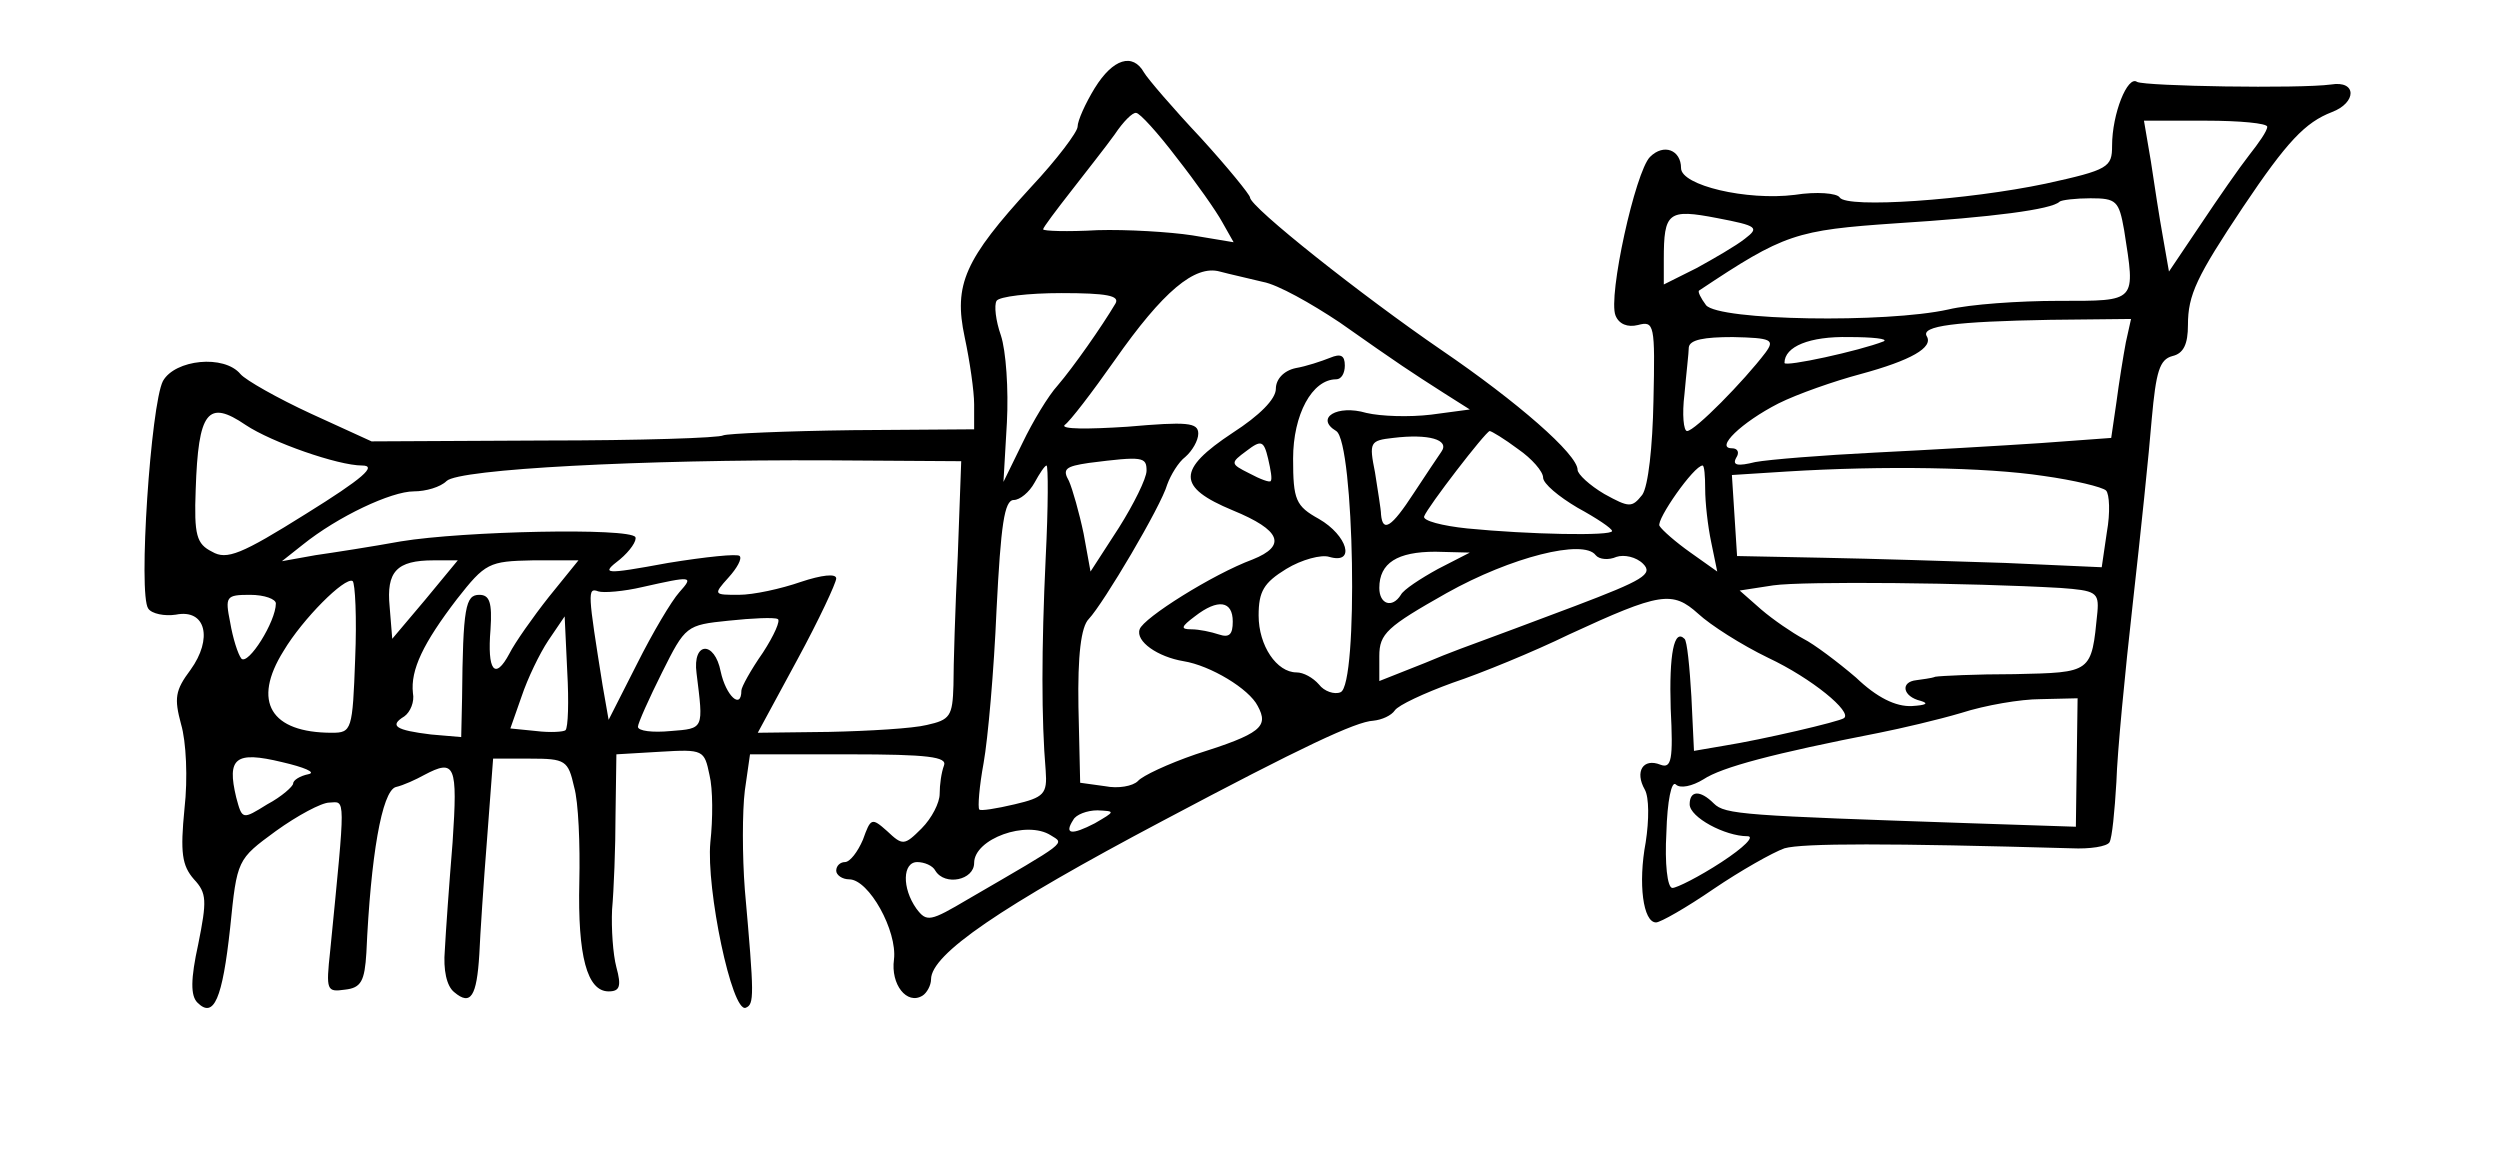<?xml version="1.0" standalone="no"?>
<!DOCTYPE svg PUBLIC "-//W3C//DTD SVG 20010904//EN"
 "http://www.w3.org/TR/2001/REC-SVG-20010904/DTD/svg10.dtd">
<svg version="1.0" xmlns="http://www.w3.org/2000/svg"
 width="290pt" height="134pt" viewBox="0 0 290 134"
 preserveAspectRatio="xMidYMid meet">
<g transform="translate(0,134) scale(0.1,-0.1)"
fill="#000000" stroke="none">
<path d="M1270 1238 c-11 -18 -20 -38 -20 -45 0 -6 -24 -38 -54 -70 -77 -84
-90 -113 -77 -174 6 -28 11 -63 11 -78 l0 -29 -141 -1 c-78 -1 -145 -4 -150
-6 -4 -3 -97 -6 -208 -6 l-200 -1 -70 32 c-39 18 -76 39 -82 46 -19 23 -76 17
-90 -8 -14 -27 -29 -248 -17 -264 4 -6 19 -9 32 -7 35 7 43 -28 17 -64 -18
-24 -19 -33 -11 -63 6 -20 8 -63 4 -98 -5 -51 -3 -66 11 -82 15 -16 15 -25 5
-75 -9 -41 -9 -60 -1 -68 19 -19 29 4 38 87 8 79 8 79 53 112 25 18 53 33 62
33 19 1 19 11 1 -172 -5 -46 -4 -48 17 -45 19 2 23 10 25 43 5 112 18 187 34
192 9 2 24 9 33 14 36 19 39 12 33 -78 -4 -49 -8 -105 -9 -125 -2 -23 2 -42
11 -49 19 -16 26 -5 29 44 1 23 5 84 9 134 l7 93 43 0 c41 0 44 -2 51 -33 5
-17 7 -67 6 -110 -2 -86 9 -127 34 -127 13 0 15 6 9 28 -4 15 -6 45 -5 67 2
22 4 72 4 110 l1 70 51 3 c50 3 51 2 57 -27 4 -16 4 -51 1 -78 -5 -54 25 -198
41 -192 10 4 10 13 -1 137 -3 39 -3 91 0 115 l6 42 115 0 c92 0 114 -3 110
-13 -3 -8 -5 -22 -5 -33 0 -10 -9 -28 -21 -40 -20 -20 -22 -20 -40 -3 -18 16
-19 15 -28 -10 -6 -14 -15 -26 -21 -26 -5 0 -10 -4 -10 -10 0 -5 7 -10 15 -10
23 0 56 -60 52 -93 -4 -29 15 -53 33 -42 5 3 10 12 10 19 0 29 80 84 269 184
162 86 224 115 244 116 10 1 21 6 25 12 4 6 34 20 67 32 33 11 94 36 135 56
106 49 120 51 150 24 14 -13 50 -36 81 -51 51 -24 98 -63 88 -70 -5 -4 -95
-25 -139 -32 l-35 -6 -3 63 c-2 34 -5 65 -8 67 -12 12 -18 -17 -16 -81 3 -59
1 -70 -12 -65 -20 8 -30 -8 -18 -29 5 -9 5 -35 1 -61 -9 -48 -3 -93 12 -93 5
0 35 17 67 39 31 21 68 42 82 47 21 6 121 6 333 0 21 -1 41 2 44 7 3 5 6 36 8
70 1 34 10 127 19 207 9 80 19 176 22 214 5 55 9 69 24 73 13 3 18 14 18 36 0
35 10 56 64 137 51 76 72 98 103 110 29 11 29 37 -1 32 -37 -5 -215 -2 -225 3
-11 8 -29 -37 -29 -74 0 -25 -4 -28 -77 -44 -90 -19 -231 -29 -239 -16 -3 5
-27 7 -52 3 -56 -7 -132 11 -132 31 0 21 -20 29 -36 13 -17 -17 -49 -162 -40
-184 4 -10 14 -14 26 -11 19 5 20 1 18 -88 -1 -53 -6 -99 -13 -109 -12 -15
-15 -15 -44 1 -17 10 -31 23 -31 28 0 18 -70 79 -158 139 -92 63 -222 166
-222 177 0 3 -26 35 -57 69 -32 34 -62 69 -66 76 -13 23 -36 16 -57 -18z m95
-81 c22 -28 46 -62 53 -75 l13 -23 -48 8 c-26 4 -76 7 -110 6 -35 -2 -63 -1
-63 1 0 2 15 22 33 45 17 22 40 51 50 65 10 15 21 26 25 25 4 0 25 -23 47 -52z
m1265 36 c0 -5 -10 -19 -21 -33 -11 -14 -36 -50 -56 -80 l-37 -55 -7 40 c-4
22 -10 61 -14 88 l-8 47 72 0 c39 0 71 -3 71 -7z m-166 -120 c13 -84 16 -82
-76 -82 -46 0 -103 -4 -128 -10 -72 -16 -266 -13 -281 5 -6 8 -10 16 -8 17 99
66 112 70 229 78 111 7 180 16 189 25 2 2 19 4 36 4 30 0 33 -3 39 -37z m-440
-10 c-10 -8 -36 -23 -56 -34 l-38 -19 0 29 c0 55 5 59 62 48 47 -9 49 -11 32
-24z m-559 -50 c17 -3 56 -25 89 -47 71 -50 82 -57 121 -82 l30 -19 -45 -6
c-25 -3 -58 -2 -75 2 -34 10 -60 -6 -35 -21 21 -13 26 -295 5 -303 -7 -3 -19
1 -25 9 -7 8 -18 14 -26 14 -23 0 -44 31 -44 66 0 28 6 38 32 54 18 11 41 17
50 14 31 -9 21 25 -12 44 -27 15 -30 22 -30 70 0 51 22 92 50 92 6 0 10 7 10
16 0 12 -5 14 -17 9 -10 -4 -28 -10 -40 -12 -14 -3 -23 -13 -23 -24 0 -12 -19
-31 -50 -51 -65 -43 -65 -63 0 -90 56 -23 63 -41 23 -57 -46 -17 -127 -68
-131 -81 -5 -14 21 -32 51 -37 31 -5 76 -32 86 -52 13 -24 4 -32 -72 -56 -32
-11 -62 -25 -67 -31 -6 -6 -23 -9 -38 -6 l-29 4 -2 88 c-1 60 3 93 12 102 17
18 84 131 91 156 4 11 13 26 21 32 8 7 15 19 15 27 0 13 -13 14 -82 8 -46 -3
-78 -3 -73 2 6 4 32 38 58 75 56 80 93 111 122 103 11 -3 34 -8 50 -12z m-171
-25 c-16 -27 -49 -74 -67 -95 -11 -12 -29 -42 -41 -67 l-22 -45 4 69 c2 38 -1
83 -7 101 -6 17 -8 35 -5 40 3 5 37 9 75 9 53 0 68 -3 63 -12z m1172 -45 c-3
-16 -8 -47 -11 -70 l-6 -41 -82 -6 c-45 -3 -131 -8 -192 -11 -60 -3 -123 -8
-139 -11 -20 -5 -27 -4 -22 5 4 6 2 11 -5 11 -20 0 11 30 54 52 22 11 65 26
95 34 59 16 85 31 77 44 -7 12 33 17 143 19 l94 1 -6 -27z m-418 -12 c-25 -33
-82 -91 -91 -91 -4 0 -6 19 -3 43 2 23 5 48 5 54 1 9 18 12 51 12 45 -1 49 -3
38 -18z m137 13 c-28 -11 -115 -30 -115 -25 0 19 29 31 75 30 27 0 46 -2 40
-5z m-1900 -97 c30 -20 107 -47 135 -47 18 0 1 -15 -65 -56 -75 -47 -92 -54
-109 -44 -18 9 -21 19 -19 72 3 91 14 105 58 75z m1387 -31 c-4 -6 -19 -28
-32 -48 -26 -40 -36 -46 -38 -25 0 6 -4 29 -7 49 -7 35 -6 37 21 40 41 5 66
-2 56 -16z m89 3 c16 -11 29 -26 29 -33 0 -7 18 -22 40 -35 22 -12 40 -24 40
-27 0 -6 -97 -4 -168 3 -29 3 -52 9 -50 14 4 11 71 98 76 99 2 0 17 -9 33 -21z
m-287 -37 c-1 -2 -12 2 -25 9 -22 11 -22 12 -3 26 17 13 20 12 25 -9 3 -13 5
-24 3 -26z m-363 -87 c-3 -60 -5 -128 -5 -150 -1 -36 -4 -40 -31 -46 -16 -4
-67 -7 -113 -8 l-83 -1 46 85 c25 46 45 89 45 94 0 6 -17 4 -41 -4 -23 -8 -55
-15 -72 -15 -29 0 -30 0 -12 20 10 11 16 22 13 25 -2 3 -40 -1 -83 -8 -76 -14
-78 -13 -56 4 12 10 20 22 18 26 -7 11 -199 7 -272 -5 -33 -6 -78 -13 -99 -16
l-39 -7 24 19 c41 33 103 62 129 62 14 0 31 5 38 12 14 14 228 25 442 24 l155
-1 -4 -110z m219 99 c0 -9 -15 -39 -32 -66 l-33 -51 -8 44 c-5 24 -13 52 -17
61 -8 14 -4 17 23 21 63 8 67 7 67 -9z m-117 -101 c-5 -106 -5 -188 0 -247 2
-27 -2 -31 -36 -39 -21 -5 -40 -8 -41 -6 -2 2 0 27 5 54 5 28 12 107 15 178 5
98 9 127 20 127 7 0 18 9 24 20 6 11 12 20 14 20 2 0 2 -48 -1 -107z m765 80
c0 -16 3 -43 7 -62 l7 -34 -31 22 c-17 12 -33 26 -36 31 -4 7 40 70 50 70 2 0
3 -12 3 -27z m392 15 c36 -5 69 -13 73 -17 4 -4 5 -26 1 -48 l-6 -41 -112 5
c-61 2 -156 5 -211 6 l-100 2 -3 47 -3 47 63 4 c113 7 232 5 298 -5z m-495
-94 c9 3 23 0 31 -8 12 -12 0 -19 -79 -49 -50 -19 -99 -37 -107 -40 -8 -3 -39
-14 -67 -26 l-53 -21 0 29 c0 26 9 34 78 73 75 42 159 63 173 44 4 -5 15 -6
24 -2z m-207 -14 c-20 -11 -40 -24 -43 -30 -10 -16 -25 -11 -25 8 0 29 21 42
65 42 l40 -1 -37 -19z m-1175 -36 l-38 -45 -3 37 c-4 41 8 54 51 54 l28 0 -38
-46z m144 4 c-19 -24 -40 -54 -46 -66 -17 -32 -26 -20 -22 28 2 31 -1 40 -13
40 -16 0 -19 -14 -20 -120 l-1 -45 -35 3 c-41 5 -49 10 -31 21 7 5 12 17 10
27 -3 27 12 58 51 109 33 42 37 44 88 45 l53 0 -34 -42z m-225 -72 c-3 -83 -4
-86 -27 -86 -71 0 -93 36 -56 95 22 37 71 86 80 81 3 -2 5 -43 3 -90z m376 77
c-9 -10 -31 -47 -49 -83 l-33 -65 -7 40 c-17 107 -18 114 -5 109 6 -2 30 0 51
5 58 13 60 13 43 -6z m1602 5 c41 -3 45 -5 43 -28 -7 -71 -6 -70 -96 -72 -45
0 -86 -2 -92 -3 -5 -2 -16 -3 -22 -4 -19 -2 -16 -19 5 -24 10 -3 6 -5 -10 -6
-19 -1 -41 10 -65 33 -21 18 -49 39 -61 45 -13 7 -35 22 -49 34 l-25 22 39 6
c35 5 229 3 333 -3z m-2070 -18 c0 -21 -32 -72 -40 -64 -4 5 -10 24 -13 42 -6
30 -5 32 23 32 17 0 30 -5 30 -10z m1110 -21 c0 -15 -4 -19 -16 -15 -9 3 -23
6 -32 6 -13 0 -12 3 4 15 27 21 44 18 44 -6z m-545 -36 c-14 -20 -25 -40 -25
-44 0 -23 -18 -6 -24 22 -7 36 -33 35 -28 -2 8 -65 9 -64 -30 -67 -21 -2 -38
0 -38 5 0 4 13 33 28 63 27 54 28 55 77 60 28 3 53 4 57 2 4 -1 -4 -19 -17
-39z m-229 -90 c-2 -2 -18 -3 -34 -1 l-30 3 13 37 c7 21 21 50 31 65 l19 28 3
-64 c2 -35 1 -65 -2 -68z m1753 -37 l-1 -75 -121 4 c-264 9 -286 10 -299 23
-16 16 -28 15 -28 -1 0 -15 41 -37 67 -37 9 0 -4 -13 -30 -30 -26 -17 -52 -30
-57 -30 -6 0 -9 29 -7 64 1 37 6 61 11 56 5 -5 19 -2 32 6 21 14 81 30 204 54
25 5 68 15 95 23 28 9 69 16 92 16 l43 1 -1 -74z m-2051 -14 c-10 -2 -18 -7
-18 -11 0 -3 -13 -15 -30 -24 -29 -18 -29 -18 -36 8 -11 46 -1 54 53 41 26 -6
40 -12 31 -14z m912 -57 c-27 -14 -36 -13 -25 4 3 6 16 11 28 11 21 -1 21 -1
-3 -15z m-51 -14 c16 -10 21 -6 -96 -74 -44 -26 -48 -27 -60 -11 -17 24 -16
54 1 54 8 0 18 -4 21 -10 11 -18 45 -11 45 9 0 28 61 50 89 32z"/>
</g>
</svg>
